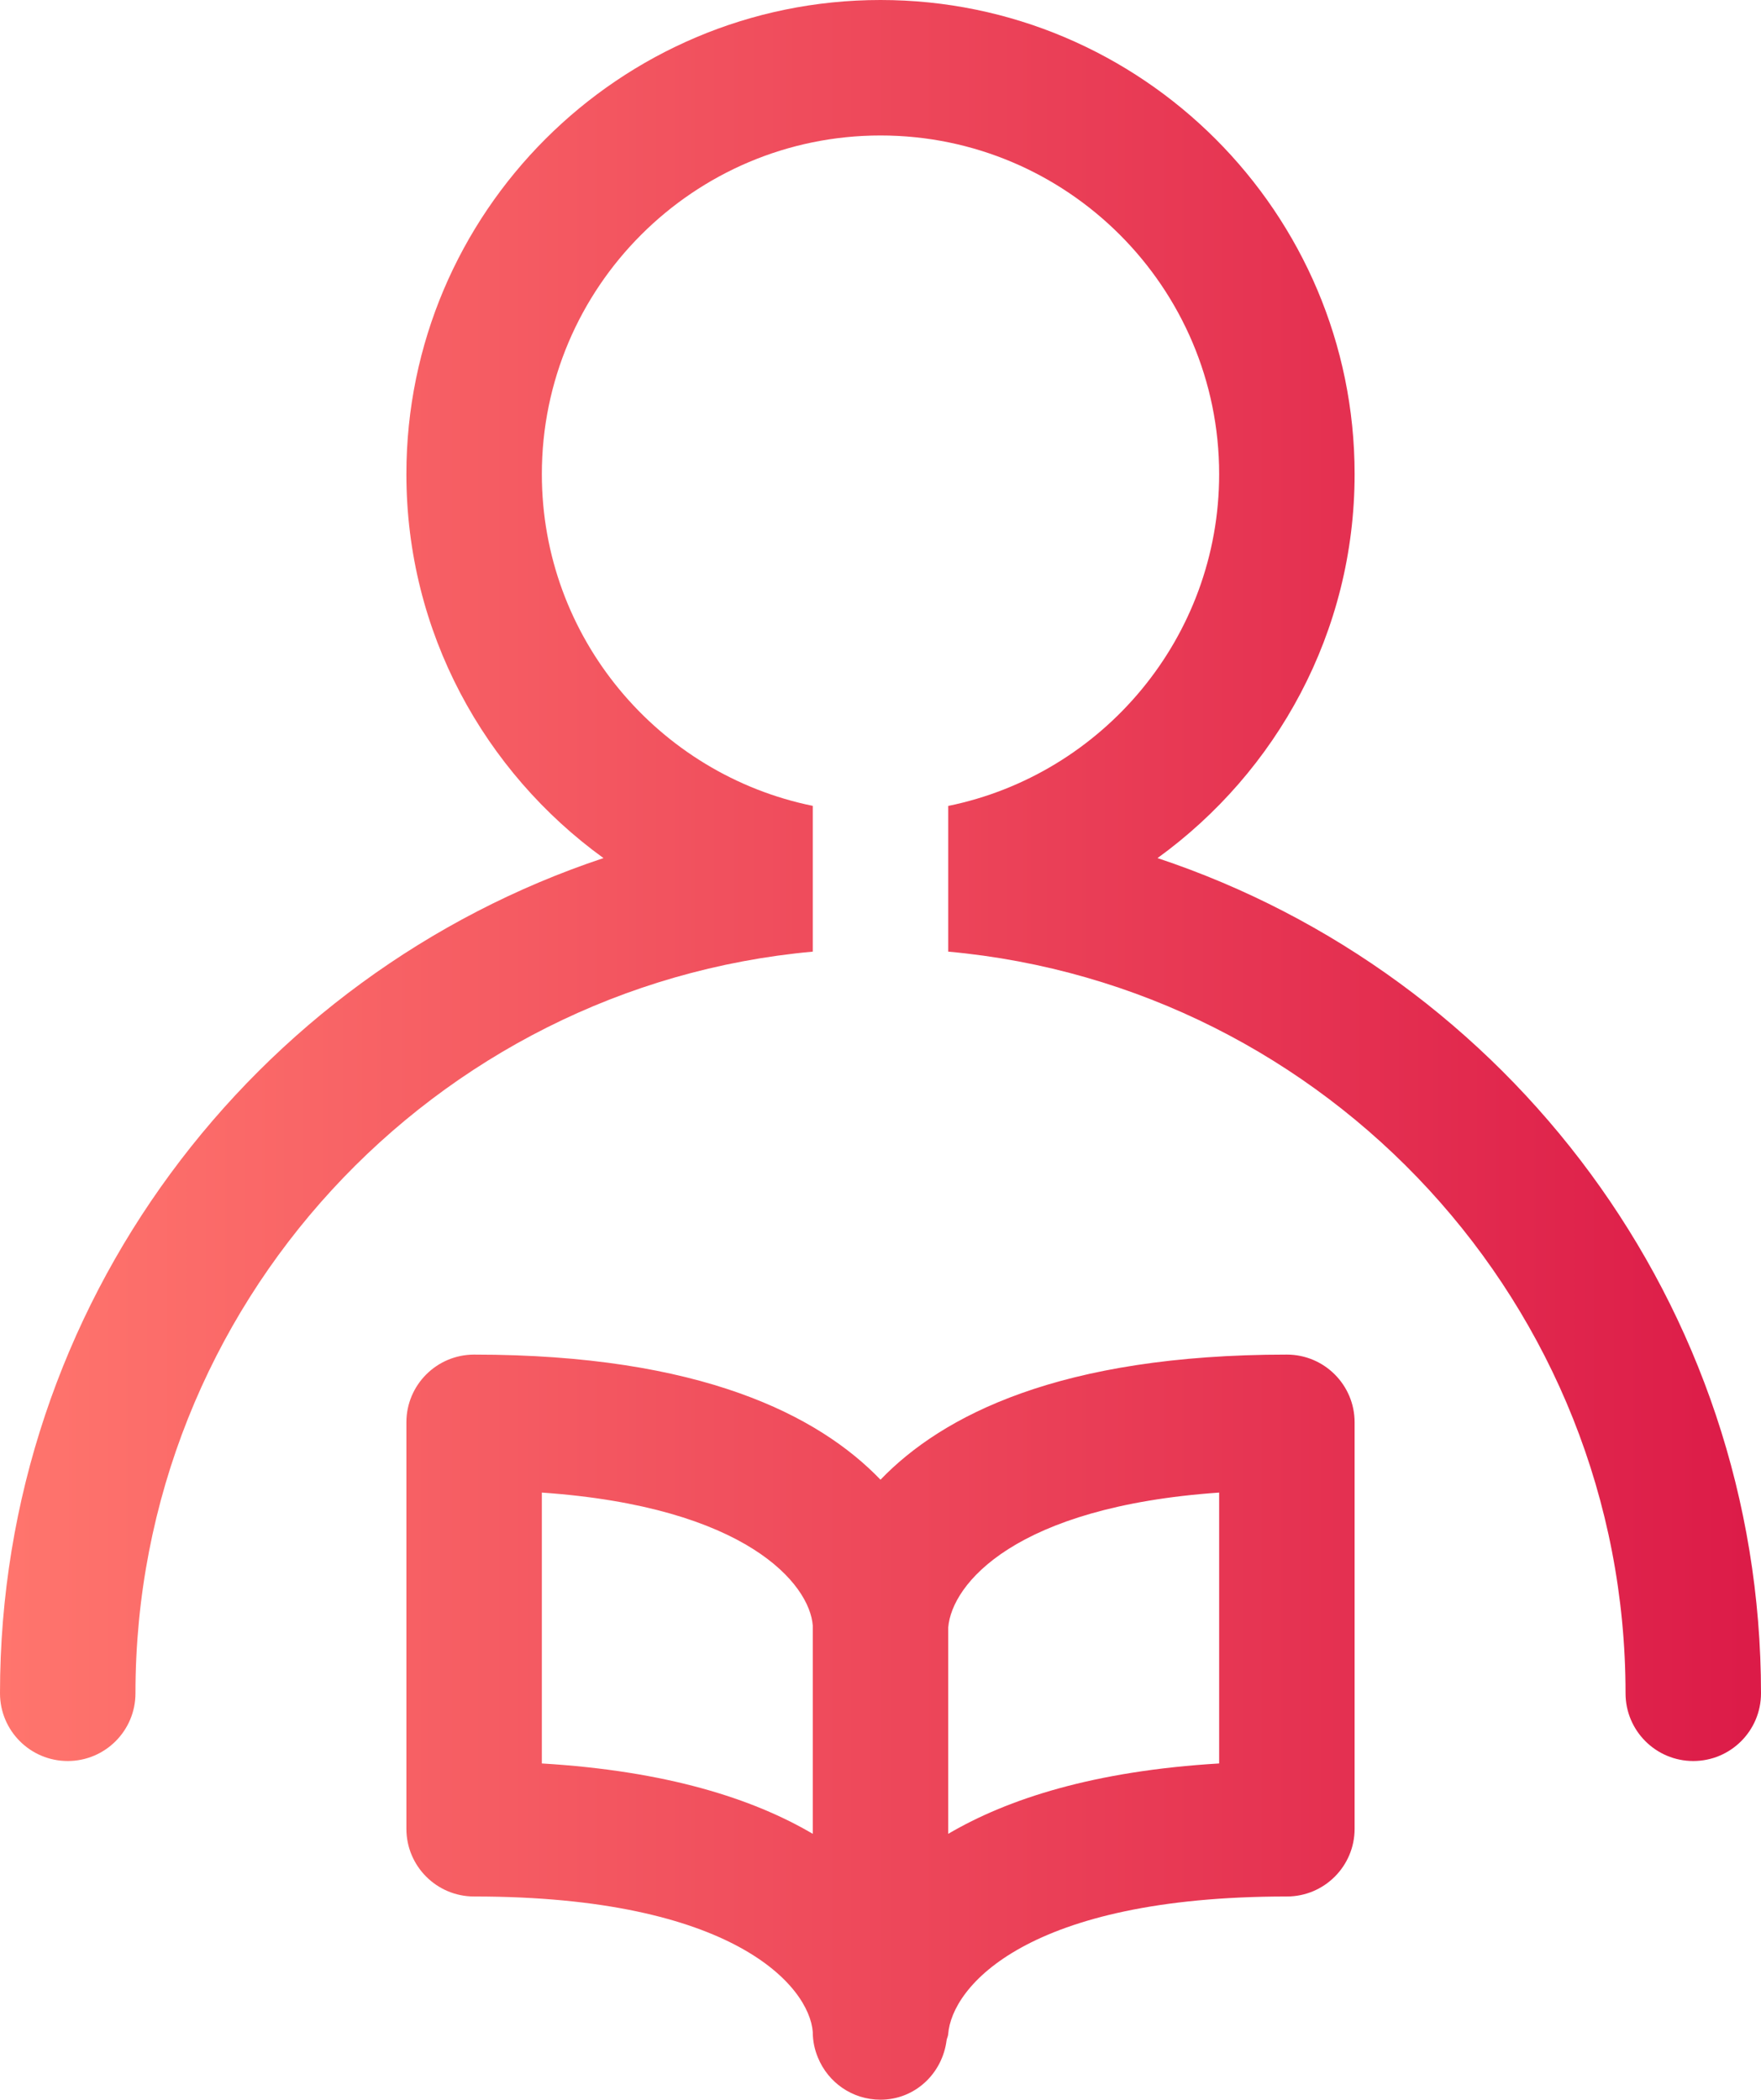 <svg width="26" height="31" viewBox="0 0 26 31" fill="none" xmlns="http://www.w3.org/2000/svg">
<path d="M19 19.998C15.65 19.998 13.911 20.898 13 21.845C12.089 20.898 10.35 19.998 7 19.998C6.448 19.998 6 20.446 6 20.998V26.998C6 27.551 6.448 27.998 7 27.998C10.838 27.998 11.949 29.329 12 29.998C12 30.134 12.028 30.262 12.077 30.378C12.226 30.742 12.582 30.998 13 30.998C13.509 30.998 13.914 30.612 13.976 30.119C13.981 30.089 13.997 30.063 13.999 30.032C14.051 29.329 15.162 27.998 19 27.998C19.552 27.998 20 27.551 20 26.998V20.998C20 20.446 19.552 19.998 19 19.998ZM12 27.073C11.117 26.554 9.843 26.144 8 26.034V22.035C11.029 22.245 11.954 23.391 12 23.998V27.073ZM18 26.034C16.157 26.144 14.883 26.554 14 27.073V24.026C14.052 23.387 14.98 22.245 18 22.035V26.034ZM26 24.998C26 25.551 25.552 25.998 25 25.998C24.448 25.998 24 25.551 24 24.998C24 19.271 19.598 14.557 14 14.049V11.898C16.279 11.433 18 9.413 18 6.999C18 4.243 15.757 2 13 2C10.243 2 8 4.243 8 6.999C8 9.413 9.721 11.433 12 11.897V14.049C6.402 14.557 2 19.271 2 24.998C2 25.551 1.552 25.998 1 25.998C0.448 25.998 0 25.551 0 24.998C0 19.26 3.742 14.387 8.91 12.668C7.151 11.395 6 9.331 6 6.999C6 3.14 9.141 0 13 0C16.859 0 20 3.14 20 6.999C20 9.331 18.849 11.395 17.09 12.668C22.258 14.387 26 19.26 26 24.998Z" fill="url(#paint0_linear)"/>
<defs>
<linearGradient id="paint0_linear" x1="26" y1="15.499" x2="0" y2="15.499" gradientUnits="userSpaceOnUse">
<stop stop-color="#DC1B48"/>
<stop offset="1" stop-color="#FF756D"/>
</linearGradient>
</defs>
</svg>
